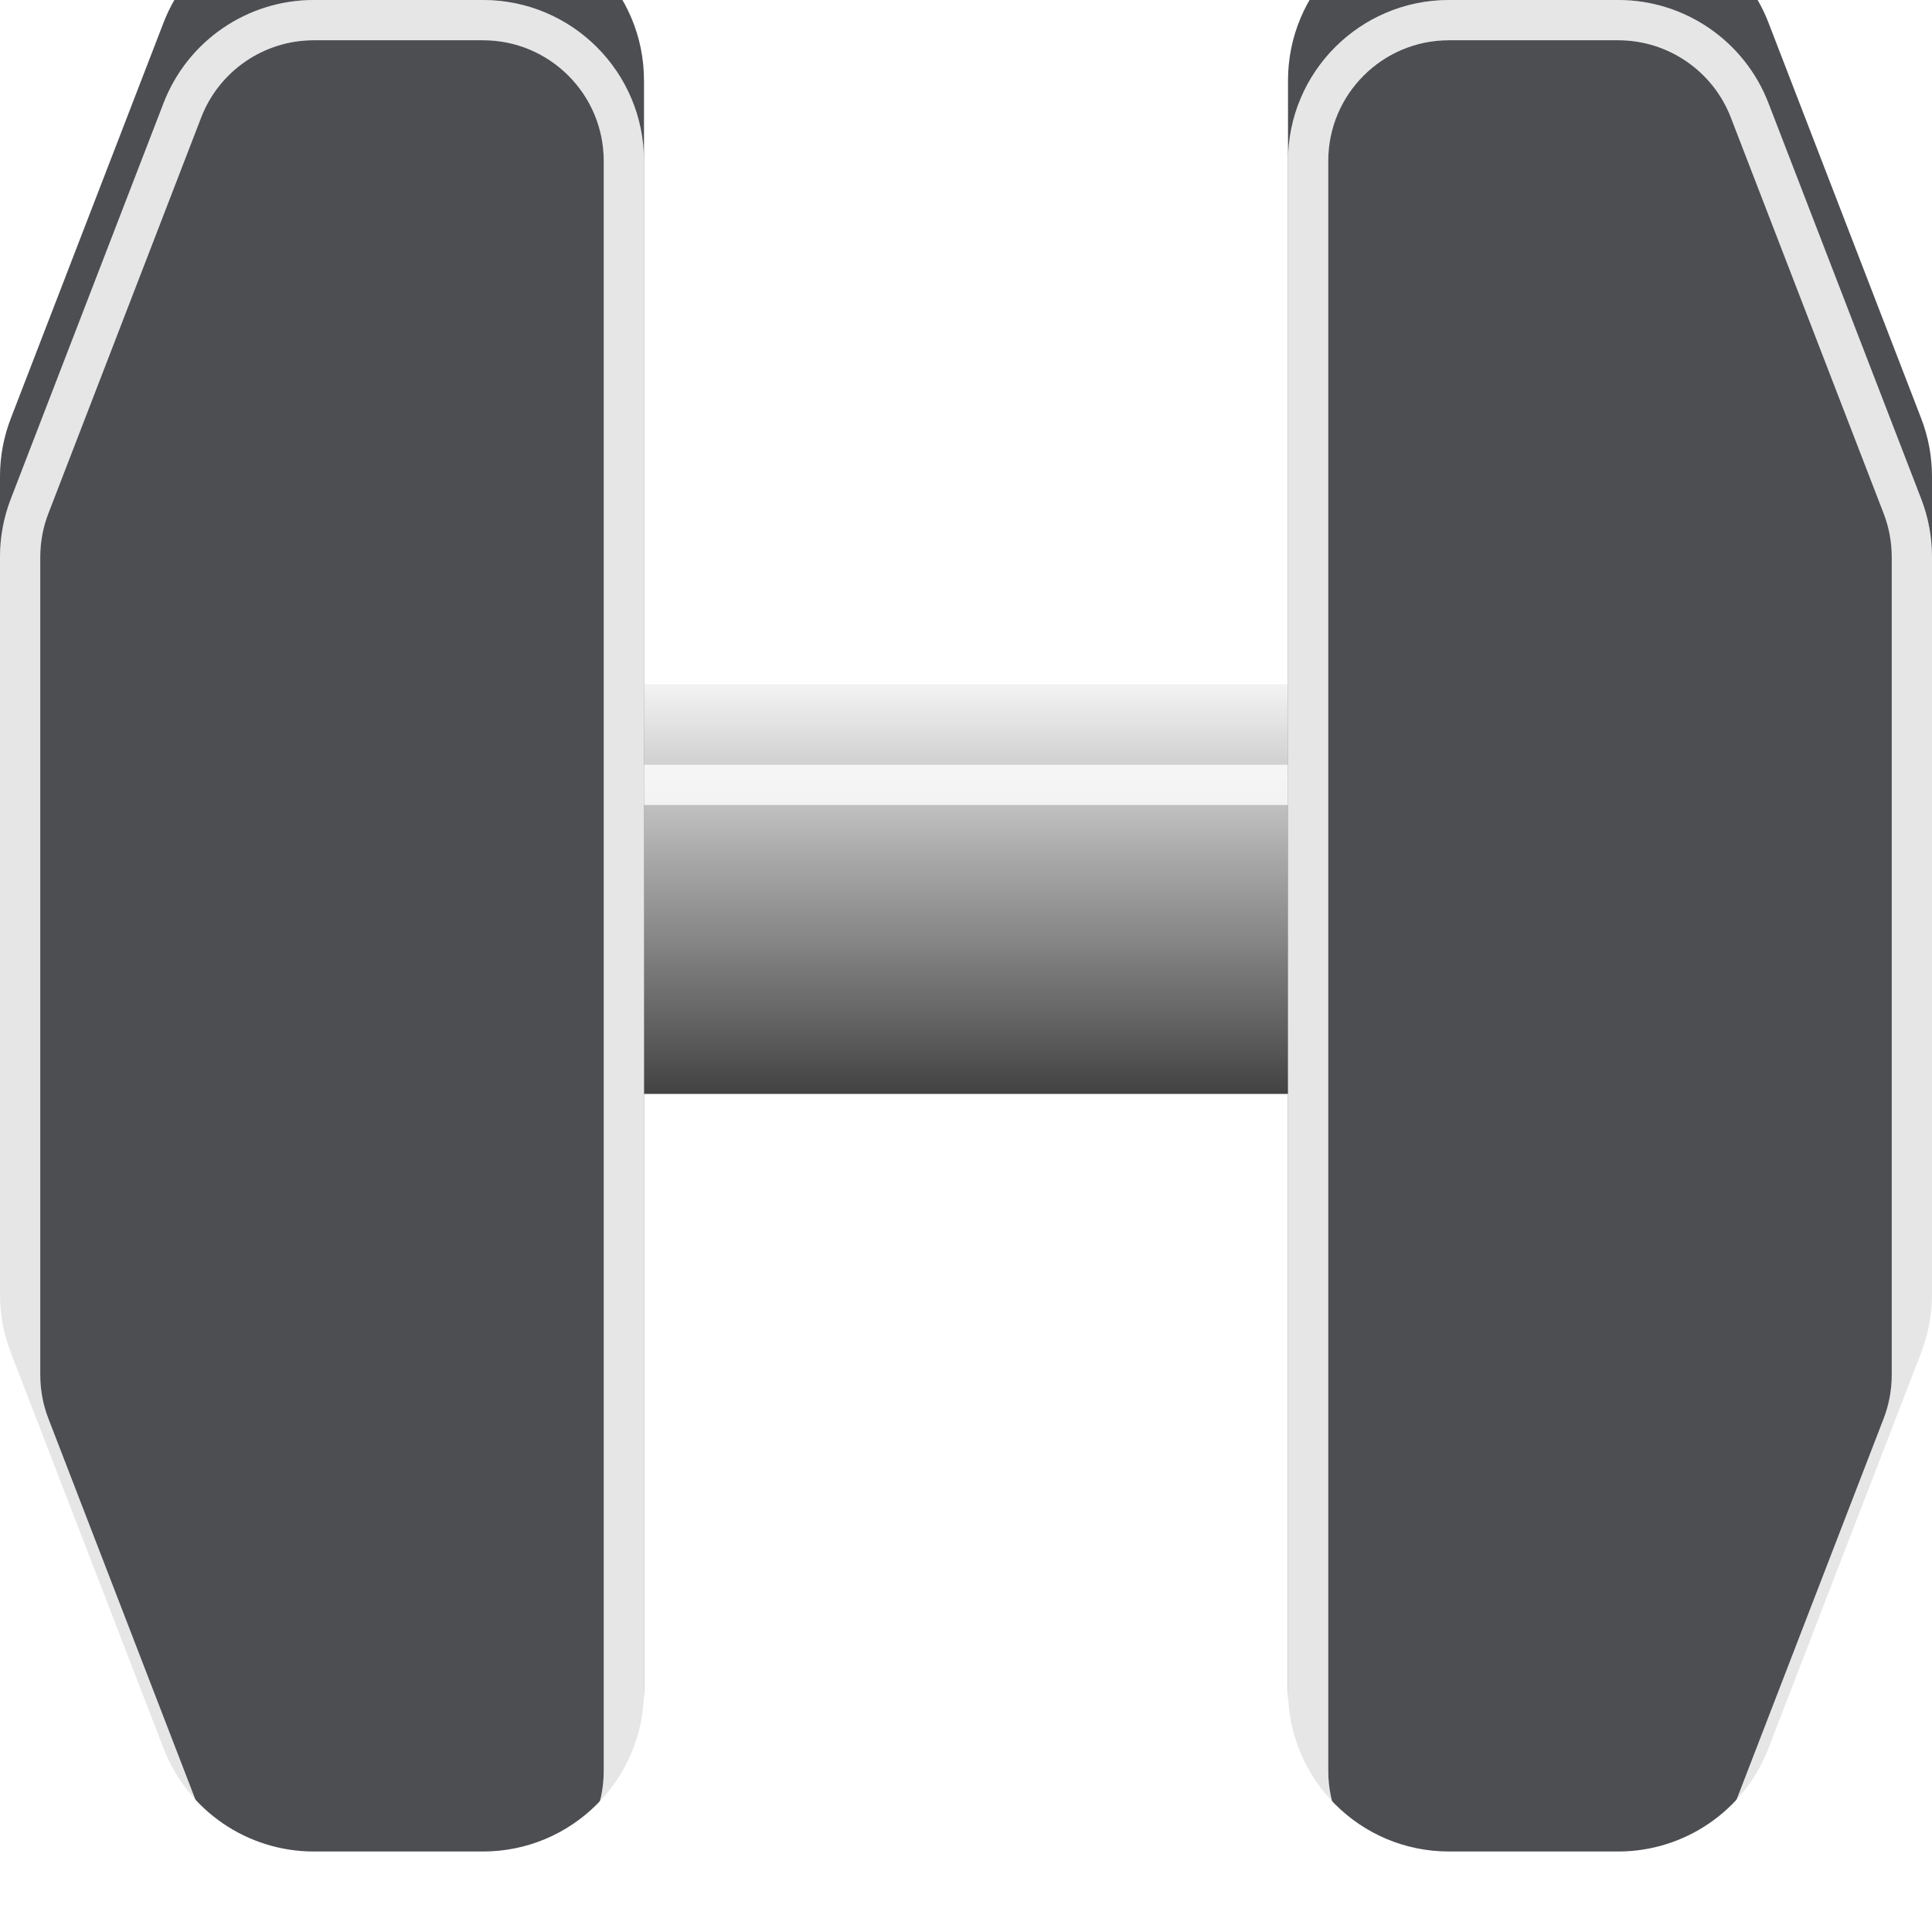 <svg width="96" height="96" viewBox="0 0 96 96" fill="none" xmlns="http://www.w3.org/2000/svg">
<g filter="url(#filter0_i_544_6465)">
<rect x="6.001" y="38" width="84.821" height="20.357" rx="8" fill="url(#paint0_linear_544_6465)"/>
</g>
<rect x="7.001" y="39" width="82.821" height="18.357" rx="7" stroke="white" stroke-opacity="0.8" stroke-width="2"/>
<g filter="url(#filter1_i_544_6465)">
<path d="M87.871 5.119C86.68 2.034 83.714 -1.07408e-06 80.407 -1.36316e-06L72 -2.09815e-06C67.582 -2.4844e-06 64 3.582 64 8L64 88C64 92.418 67.582 96 72 96L80.407 96C83.714 96 86.68 93.966 87.871 90.881L95.463 71.209C95.818 70.29 96 69.313 96 68.328L96 27.672C96 26.687 95.818 25.71 95.463 24.791L87.871 5.119Z" fill="#4C4E52"/>
</g>
<path d="M80.407 1L72 1C68.134 1 65 4.134 65 8L65 88C65 91.866 68.134 95 72 95L80.407 95C83.301 95 85.896 93.22 86.938 90.52L94.531 70.848C94.841 70.044 95 69.19 95 68.328L95 27.672C95 26.81 94.841 25.956 94.531 25.152L86.938 5.479C85.896 2.78 83.301 1 80.407 1Z" stroke="white" stroke-opacity="0.3" stroke-width="2"/>
<path d="M80.407 1L72 1C68.134 1 65 4.134 65 8L65 88C65 91.866 68.134 95 72 95L80.407 95C83.301 95 85.896 93.22 86.938 90.52L94.531 70.848C94.841 70.044 95 69.19 95 68.328L95 27.672C95 26.81 94.841 25.956 94.531 25.152L86.938 5.479C85.896 2.78 83.301 1 80.407 1Z" stroke="white" stroke-opacity="0.8" stroke-width="2"/>
<g filter="url(#filter2_i_544_6465)">
<path d="M8.129 5.119C9.32 2.034 12.286 0 15.593 0L24 0C28.418 0 32 3.582 32 8L32 88C32 92.418 28.418 96 24 96H15.593C12.286 96 9.32 93.966 8.129 90.881L0.537 71.209C0.182 70.29 0 69.313 0 68.328L0 27.672C0 26.687 0.182 25.71 0.537 24.791L8.129 5.119Z" fill="#4C4E52"/>
</g>
<path d="M9.062 5.479C10.104 2.78 12.699 1 15.593 1L24 1C27.866 1 31 4.134 31 8L31 88C31 91.866 27.866 95 24 95H15.593C12.699 95 10.104 93.22 9.062 90.52L1.47 70.848C1.159 70.044 1 69.19 1 68.328L1 27.672C1 26.81 1.159 25.956 1.47 25.152L9.062 5.479Z" stroke="white" stroke-opacity="0.3" stroke-width="2"/>
<path d="M9.062 5.479C10.104 2.78 12.699 1 15.593 1L24 1C27.866 1 31 4.134 31 8L31 88C31 91.866 27.866 95 24 95H15.593C12.699 95 10.104 93.22 9.062 90.52L1.47 70.848C1.159 70.044 1 69.19 1 68.328L1 27.672C1 26.81 1.159 25.956 1.47 25.152L9.062 5.479Z" stroke="white" stroke-opacity="0.8" stroke-width="2"/>
<defs>
<filter id="filter0_i_544_6465" x="6.001" y="34" width="84.822" height="24.357" filterUnits="userSpaceOnUse" color-interpolation-filters="sRGB">
<feFlood flood-opacity="0" result="BackgroundImageFix"/>
<feBlend mode="normal" in="SourceGraphic" in2="BackgroundImageFix" result="shape"/>
<feColorMatrix in="SourceAlpha" type="matrix" values="0 0 0 0 0 0 0 0 0 0 0 0 0 0 0 0 0 0 127 0" result="hardAlpha"/>
<feOffset dy="-4"/>
<feGaussianBlur stdDeviation="2"/>
<feComposite in2="hardAlpha" operator="arithmetic" k2="-1" k3="1"/>
<feColorMatrix type="matrix" values="0 0 0 0 0 0 0 0 0 0 0 0 0 0 0 0 0 0 0.25 0"/>
<feBlend mode="normal" in2="shape" result="effect1_innerShadow_544_6465"/>
</filter>
<filter id="filter1_i_544_6465" x="64" y="-4" width="32" height="100" filterUnits="userSpaceOnUse" color-interpolation-filters="sRGB">
<feFlood flood-opacity="0" result="BackgroundImageFix"/>
<feBlend mode="normal" in="SourceGraphic" in2="BackgroundImageFix" result="shape"/>
<feColorMatrix in="SourceAlpha" type="matrix" values="0 0 0 0 0 0 0 0 0 0 0 0 0 0 0 0 0 0 127 0" result="hardAlpha"/>
<feOffset dy="-4"/>
<feGaussianBlur stdDeviation="5"/>
<feComposite in2="hardAlpha" operator="arithmetic" k2="-1" k3="1"/>
<feColorMatrix type="matrix" values="0 0 0 0 0 0 0 0 0 0 0 0 0 0 0 0 0 0 0.25 0"/>
<feBlend mode="normal" in2="shape" result="effect1_innerShadow_544_6465"/>
</filter>
<filter id="filter2_i_544_6465" x="0" y="-4" width="32" height="100" filterUnits="userSpaceOnUse" color-interpolation-filters="sRGB">
<feFlood flood-opacity="0" result="BackgroundImageFix"/>
<feBlend mode="normal" in="SourceGraphic" in2="BackgroundImageFix" result="shape"/>
<feColorMatrix in="SourceAlpha" type="matrix" values="0 0 0 0 0 0 0 0 0 0 0 0 0 0 0 0 0 0 127 0" result="hardAlpha"/>
<feOffset dy="-4"/>
<feGaussianBlur stdDeviation="5"/>
<feComposite in2="hardAlpha" operator="arithmetic" k2="-1" k3="1"/>
<feColorMatrix type="matrix" values="0 0 0 0 0 0 0 0 0 0 0 0 0 0 0 0 0 0 0.25 0"/>
<feBlend mode="normal" in2="shape" result="effect1_innerShadow_544_6465"/>
</filter>
<linearGradient id="paint0_linear_544_6465" x1="52.653" y1="72.777" x2="52.653" y2="17.219" gradientUnits="userSpaceOnUse">
<stop offset="0.242" stop-color="#3A3A3A"/>
<stop offset="0.643" stop-color="#FBFBFB" stop-opacity="0.984"/>
<stop offset="1" stop-color="white"/>
</linearGradient>
</defs>
</svg>

